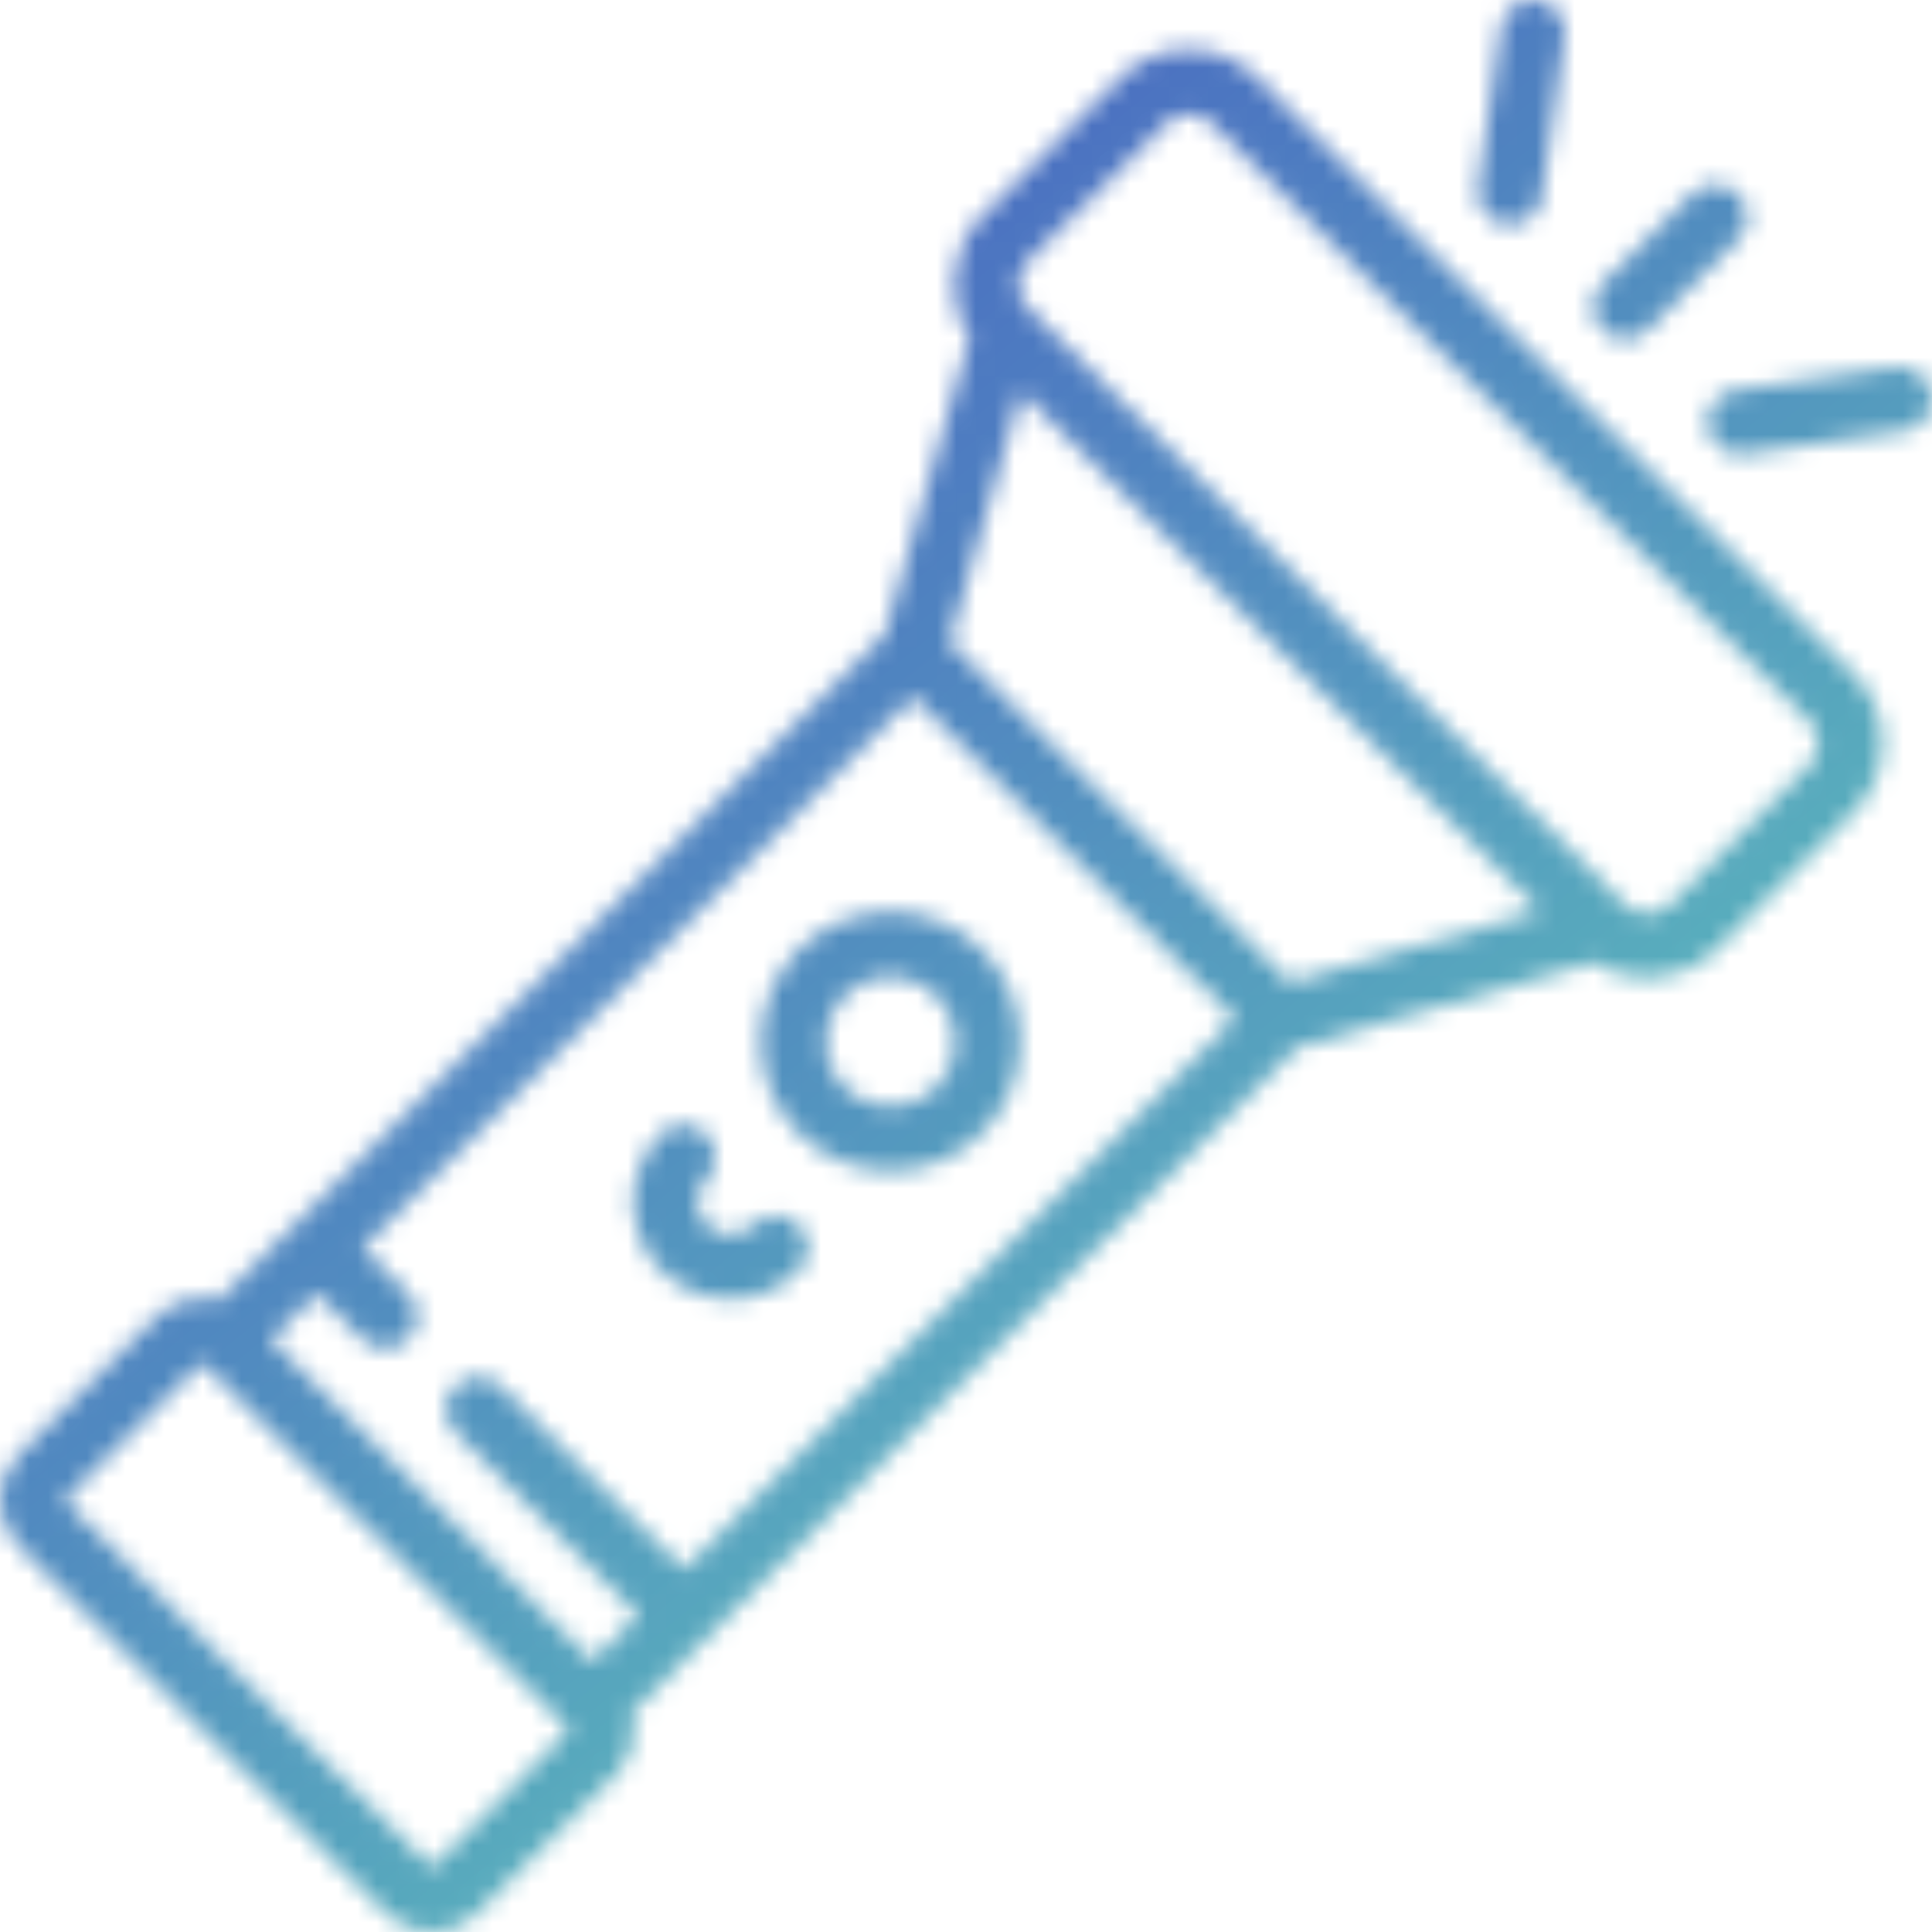 <svg width="100" height="100" viewBox="0 0 100 100" fill="none" xmlns="http://www.w3.org/2000/svg">
<mask id="mask0" mask-type="alpha" maskUnits="userSpaceOnUse" x="0" y="0" width="100" height="100">
<path d="M19.99 99.027C20.614 99.652 21.462 100.003 22.346 100C23.229 100.003 24.077 99.652 24.699 99.025L31.84 91.884C32.681 91.04 33.004 89.81 32.689 88.662L67.15 54.205L82.527 49.812C84.509 51.11 87.129 50.841 88.807 49.169L95.973 42.002C96.911 41.065 97.438 39.793 97.438 38.467C97.438 37.14 96.911 35.868 95.973 34.931L65.062 4.032C63.109 2.08 59.944 2.08 57.992 4.032L50.826 11.198C49.15 12.874 48.882 15.497 50.183 17.478L45.795 32.853L11.335 67.311C10.188 66.996 8.959 67.318 8.114 68.156L0.976 75.298C-0.325 76.599 -0.325 78.709 0.976 80.011L19.99 99.027ZM66.762 50.85L49.153 33.241L52.852 20.283L79.716 47.149L66.762 50.85ZM53.189 13.55L60.355 6.392C61.006 5.741 62.061 5.741 62.712 6.392L93.61 37.296C94.26 37.947 94.26 39.002 93.61 39.652L86.444 46.819C85.793 47.469 84.738 47.469 84.087 46.819L53.189 15.906C52.538 15.256 52.538 14.201 53.189 13.55ZM16.412 66.951L18.793 69.335C19.447 69.966 20.486 69.957 21.129 69.314C21.772 68.671 21.781 67.632 21.15 66.978L18.768 64.595L47.279 36.081L63.92 52.722L35.407 81.234L25.908 71.734C25.254 71.103 24.214 71.112 23.571 71.755C22.928 72.398 22.919 73.437 23.551 74.091L33.05 83.591L30.667 85.984L14.018 69.343L16.412 66.951ZM10.474 70.513L29.487 89.529L22.348 96.667L3.336 77.654L10.474 70.513Z" fill="url(#paint0_linear)"/>
<path d="M46.093 60.61C49.291 60.609 52.043 58.349 52.666 55.212C53.289 52.076 51.609 48.936 48.654 47.713C45.7 46.49 42.292 47.525 40.517 50.184C38.741 52.844 39.091 56.388 41.353 58.648C42.609 59.907 44.315 60.613 46.093 60.61ZM43.71 51.525C44.847 50.39 46.627 50.215 47.962 51.109C49.298 52.002 49.816 53.715 49.201 55.199C48.585 56.683 47.007 57.526 45.432 57.212C43.856 56.898 42.721 55.515 42.721 53.908C42.721 53.014 43.076 52.156 43.71 51.525Z" fill="url(#paint1_linear)"/>
<path d="M37.782 67.243C39.114 67.245 40.393 66.716 41.335 65.773C41.768 65.354 41.942 64.735 41.789 64.152C41.637 63.569 41.182 63.114 40.599 62.962C40.016 62.809 39.397 62.983 38.978 63.416C38.317 64.077 37.246 64.077 36.585 63.416C35.924 62.755 35.924 61.684 36.585 61.023C37.2 60.367 37.184 59.34 36.547 58.704C35.911 58.068 34.884 58.052 34.228 58.668C32.791 60.105 32.361 62.266 33.139 64.144C33.916 66.022 35.749 67.246 37.782 67.245V67.243Z" fill="url(#paint2_linear)"/>
<path d="M77.686 1.432L76.497 9.743C76.367 10.655 77.001 11.5 77.912 11.63C78.824 11.76 79.669 11.127 79.799 10.215L80.987 1.904C81.118 0.992 80.484 0.147 79.572 0.017C78.661 -0.113 77.816 0.52 77.686 1.432Z" fill="url(#paint3_linear)"/>
<path d="M90.02 23.518C90.099 23.518 90.178 23.512 90.257 23.501L98.57 22.314C99.481 22.184 100.113 21.339 99.983 20.428C99.852 19.517 99.007 18.884 98.096 19.015L89.785 20.203C88.924 20.332 88.307 21.101 88.369 21.969C88.43 22.837 89.15 23.512 90.02 23.518Z" fill="url(#paint4_linear)"/>
<path d="M84.086 17.581C84.528 17.582 84.952 17.407 85.264 17.093L90.014 12.345C90.604 11.686 90.577 10.682 89.953 10.056C89.329 9.429 88.324 9.4 87.664 9.988L82.907 14.736C82.431 15.213 82.288 15.93 82.546 16.552C82.804 17.175 83.412 17.581 84.086 17.581Z" fill="url(#paint5_linear)"/>
</mask>
<g mask="url(#mask0)">
<rect width="100" height="100" fill="url(#paint6_linear)"/>
</g>
<defs>
<linearGradient id="paint0_linear" x1="97.438" y1="51.284" x2="-3.49543e-07" y2="51.284" gradientUnits="userSpaceOnUse">
<stop stop-color="#64E0B9"/>
<stop offset="1" stop-color="#4451C4"/>
</linearGradient>
<linearGradient id="paint1_linear" x1="52.795" y1="53.906" x2="39.388" y2="53.906" gradientUnits="userSpaceOnUse">
<stop stop-color="#64E0B9"/>
<stop offset="1" stop-color="#4451C4"/>
</linearGradient>
<linearGradient id="paint2_linear" x1="41.843" y1="62.73" x2="32.756" y2="62.73" gradientUnits="userSpaceOnUse">
<stop stop-color="#64E0B9"/>
<stop offset="1" stop-color="#4451C4"/>
</linearGradient>
<linearGradient id="paint3_linear" x1="81.004" y1="5.823" x2="76.481" y2="5.823" gradientUnits="userSpaceOnUse">
<stop stop-color="#64E0B9"/>
<stop offset="1" stop-color="#4451C4"/>
</linearGradient>
<linearGradient id="paint4_linear" x1="100" y1="21.258" x2="88.365" y2="21.258" gradientUnits="userSpaceOnUse">
<stop stop-color="#64E0B9"/>
<stop offset="1" stop-color="#4451C4"/>
</linearGradient>
<linearGradient id="paint5_linear" x1="90.439" y1="13.573" x2="82.419" y2="13.573" gradientUnits="userSpaceOnUse">
<stop stop-color="#64E0B9"/>
<stop offset="1" stop-color="#4451C4"/>
</linearGradient>
<linearGradient id="paint6_linear" x1="100" y1="100" x2="11.159" y2="-9.088" gradientUnits="userSpaceOnUse">
<stop stop-color="#64E0B9"/>
<stop offset="0.931" stop-color="#4451C4"/>
</linearGradient>
</defs>
</svg>
